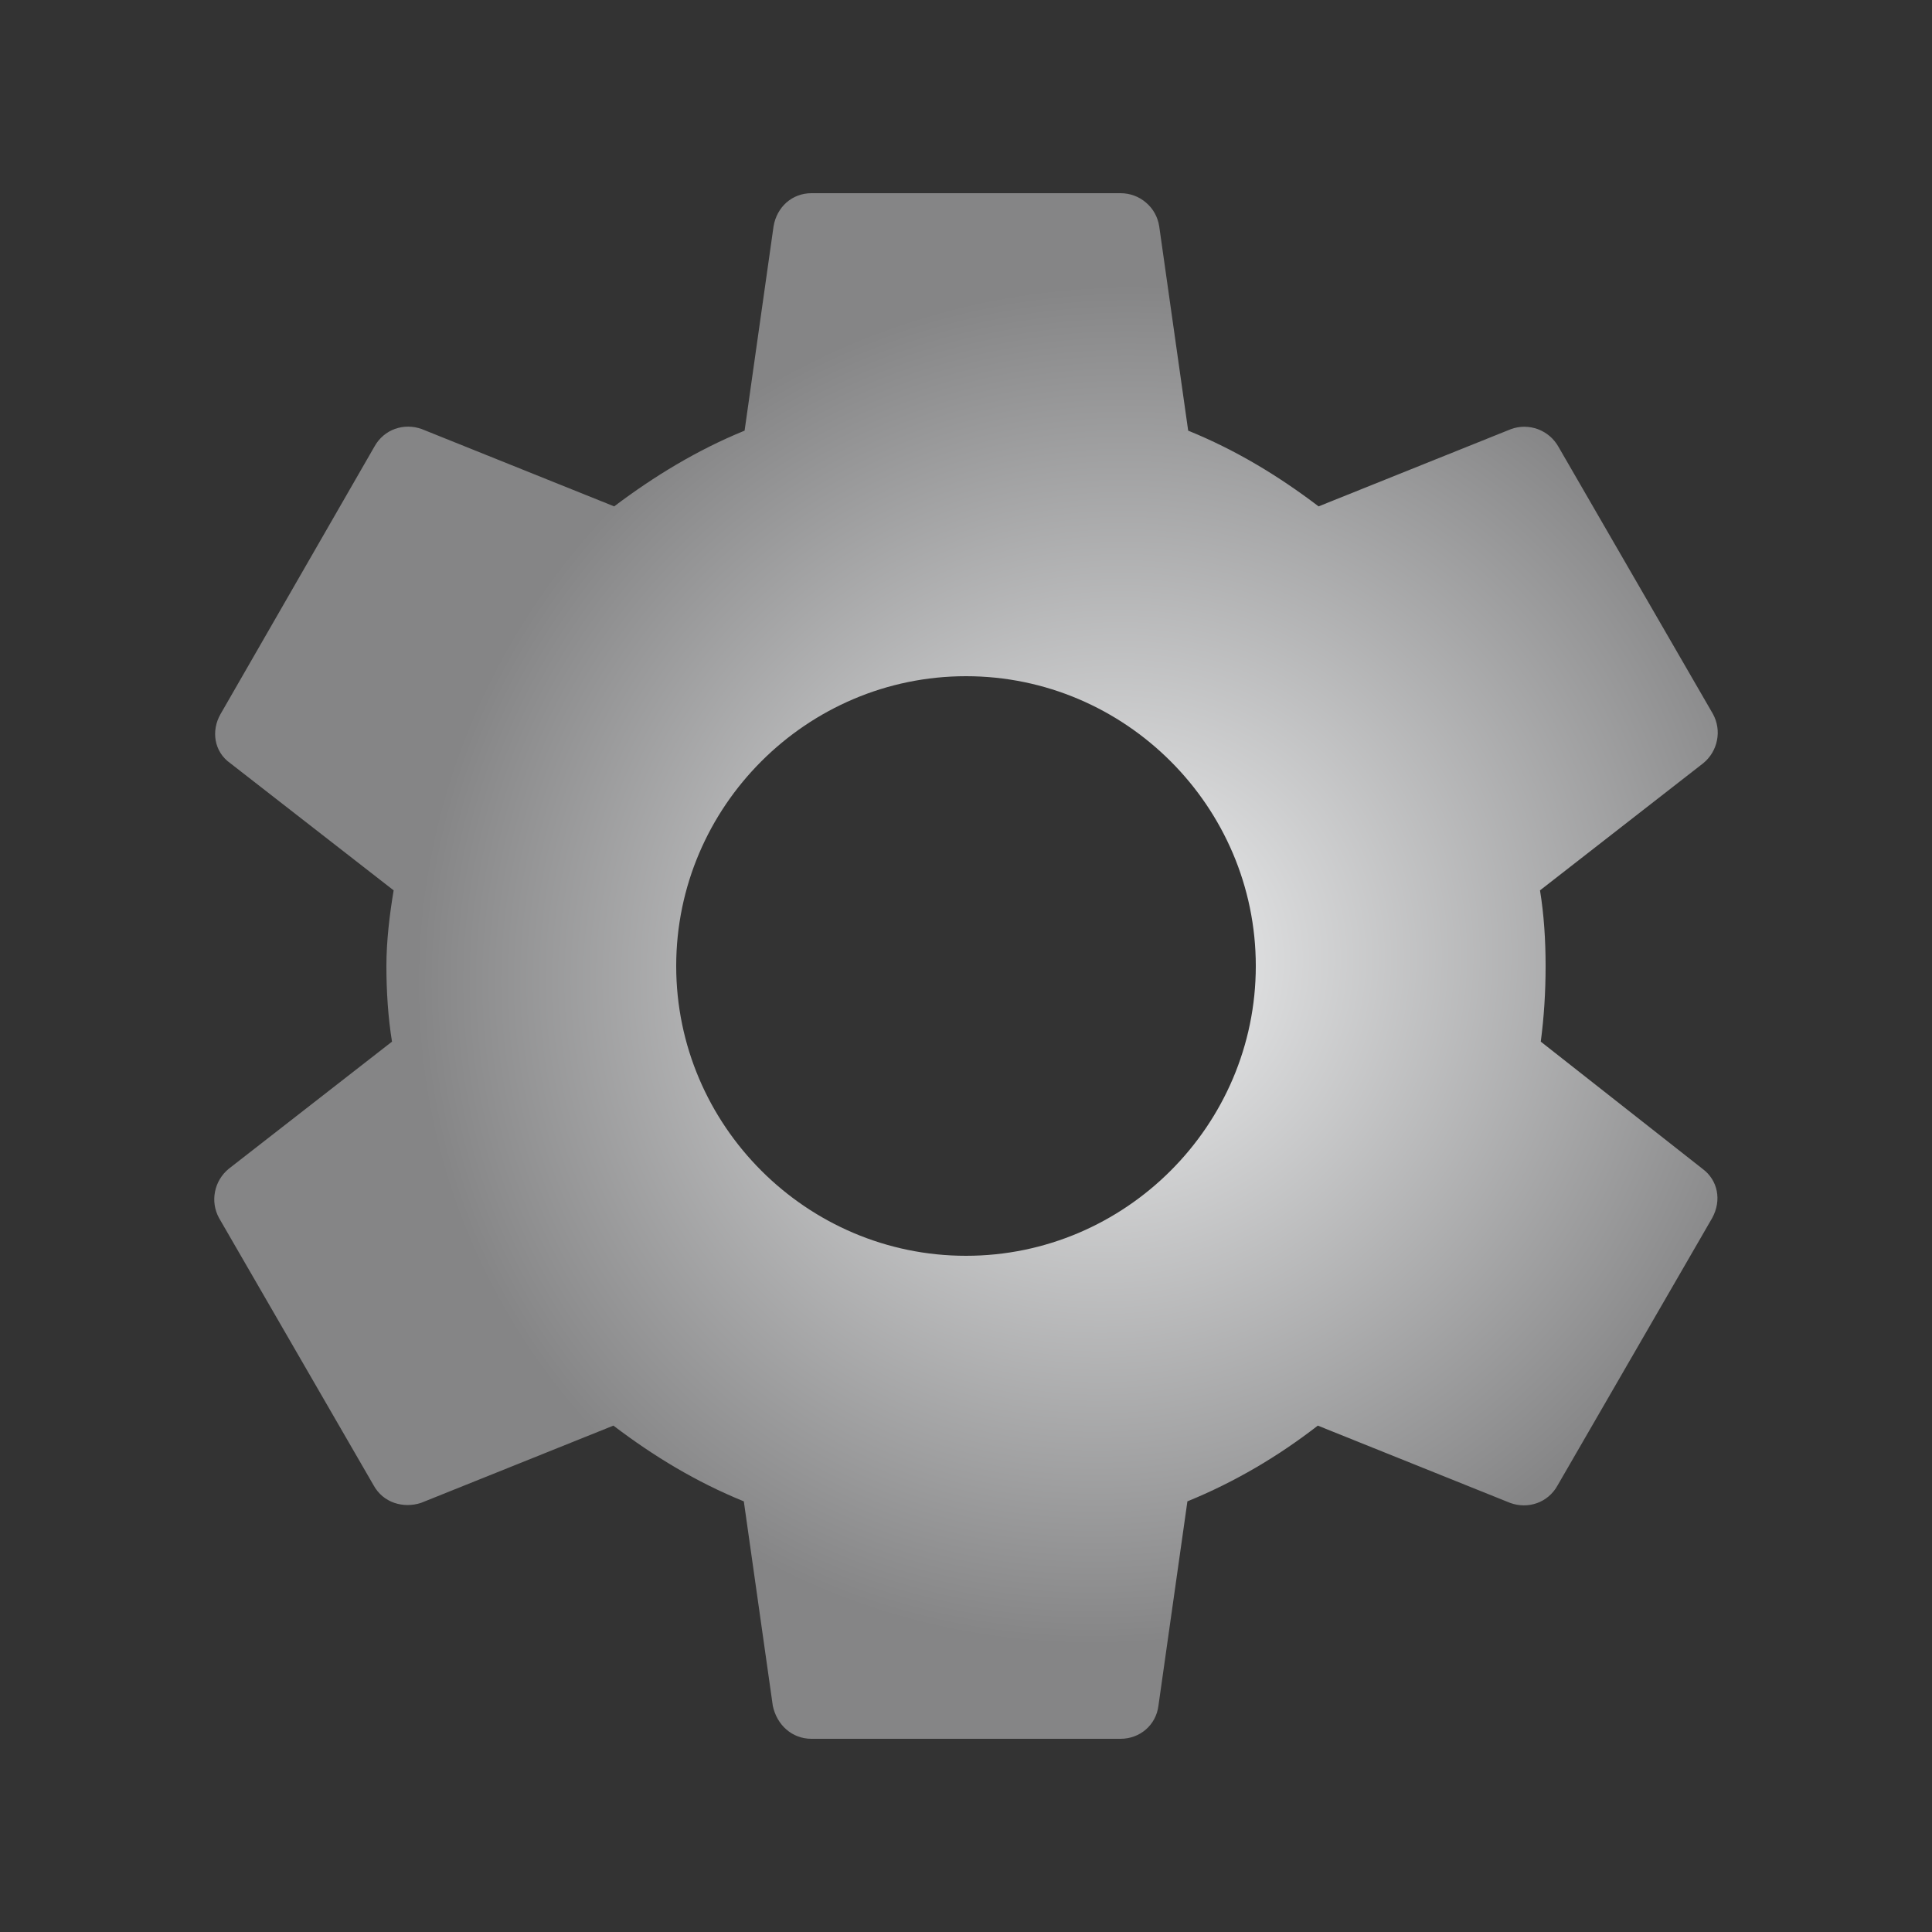 <svg width="20" height="20" viewBox="0 0 20 20" fill="none" xmlns="http://www.w3.org/2000/svg">
    <rect x="0" y="0" width="20" height="20" fill="#333333" stroke="none"/>
    <path d="M15.95 10.783C15.983 10.533 16 10.275 16 10C16 9.733 15.983 9.467 15.942 9.217L17.633 7.9C17.706 7.84 17.756 7.756 17.774 7.664C17.793 7.571 17.778 7.475 17.733 7.392L16.133 4.625C16.086 4.541 16.011 4.477 15.921 4.443C15.831 4.41 15.732 4.409 15.642 4.442L13.65 5.242C13.233 4.925 12.792 4.658 12.3 4.458L12 2.342C11.985 2.246 11.937 2.159 11.863 2.097C11.79 2.034 11.697 2 11.6 2H8.4C8.2 2 8.042 2.142 8.008 2.342L7.708 4.458C7.217 4.658 6.767 4.933 6.358 5.242L4.367 4.442C4.183 4.375 3.975 4.442 3.875 4.625L2.283 7.392C2.183 7.567 2.217 7.783 2.383 7.9L4.075 9.217C4.033 9.467 4 9.742 4 10C4 10.258 4.017 10.533 4.058 10.783L2.367 12.1C2.294 12.16 2.244 12.244 2.226 12.336C2.207 12.429 2.222 12.525 2.267 12.608L3.867 15.375C3.967 15.558 4.175 15.617 4.358 15.558L6.35 14.758C6.767 15.075 7.208 15.342 7.7 15.542L8 17.658C8.042 17.858 8.2 18 8.4 18H11.6C11.8 18 11.967 17.858 11.992 17.658L12.292 15.542C12.783 15.342 13.233 15.075 13.642 14.758L15.633 15.558C15.817 15.625 16.025 15.558 16.125 15.375L17.725 12.608C17.825 12.425 17.783 12.217 17.625 12.1L15.95 10.783ZM10 13C8.35 13 7 11.65 7 10C7 8.35 8.35 7 10 7C11.65 7 13 8.35 13 10C13 11.65 11.65 13 10 13Z" fill="url(#paint0_radial_100_985)"/>
    <defs>
    <radialGradient id="paint0_radial_100_985" cx="0" cy="0" r="1" gradientUnits="userSpaceOnUse" gradientTransform="translate(11.5 10) rotate(154.056) scale(8.263 8.038)">
    <stop offset="0.063" stop-color="#EAEBEC"/>
    <stop offset="0.877" stop-color="#858586"/>
    </radialGradient>
    </defs>
    </svg>
    